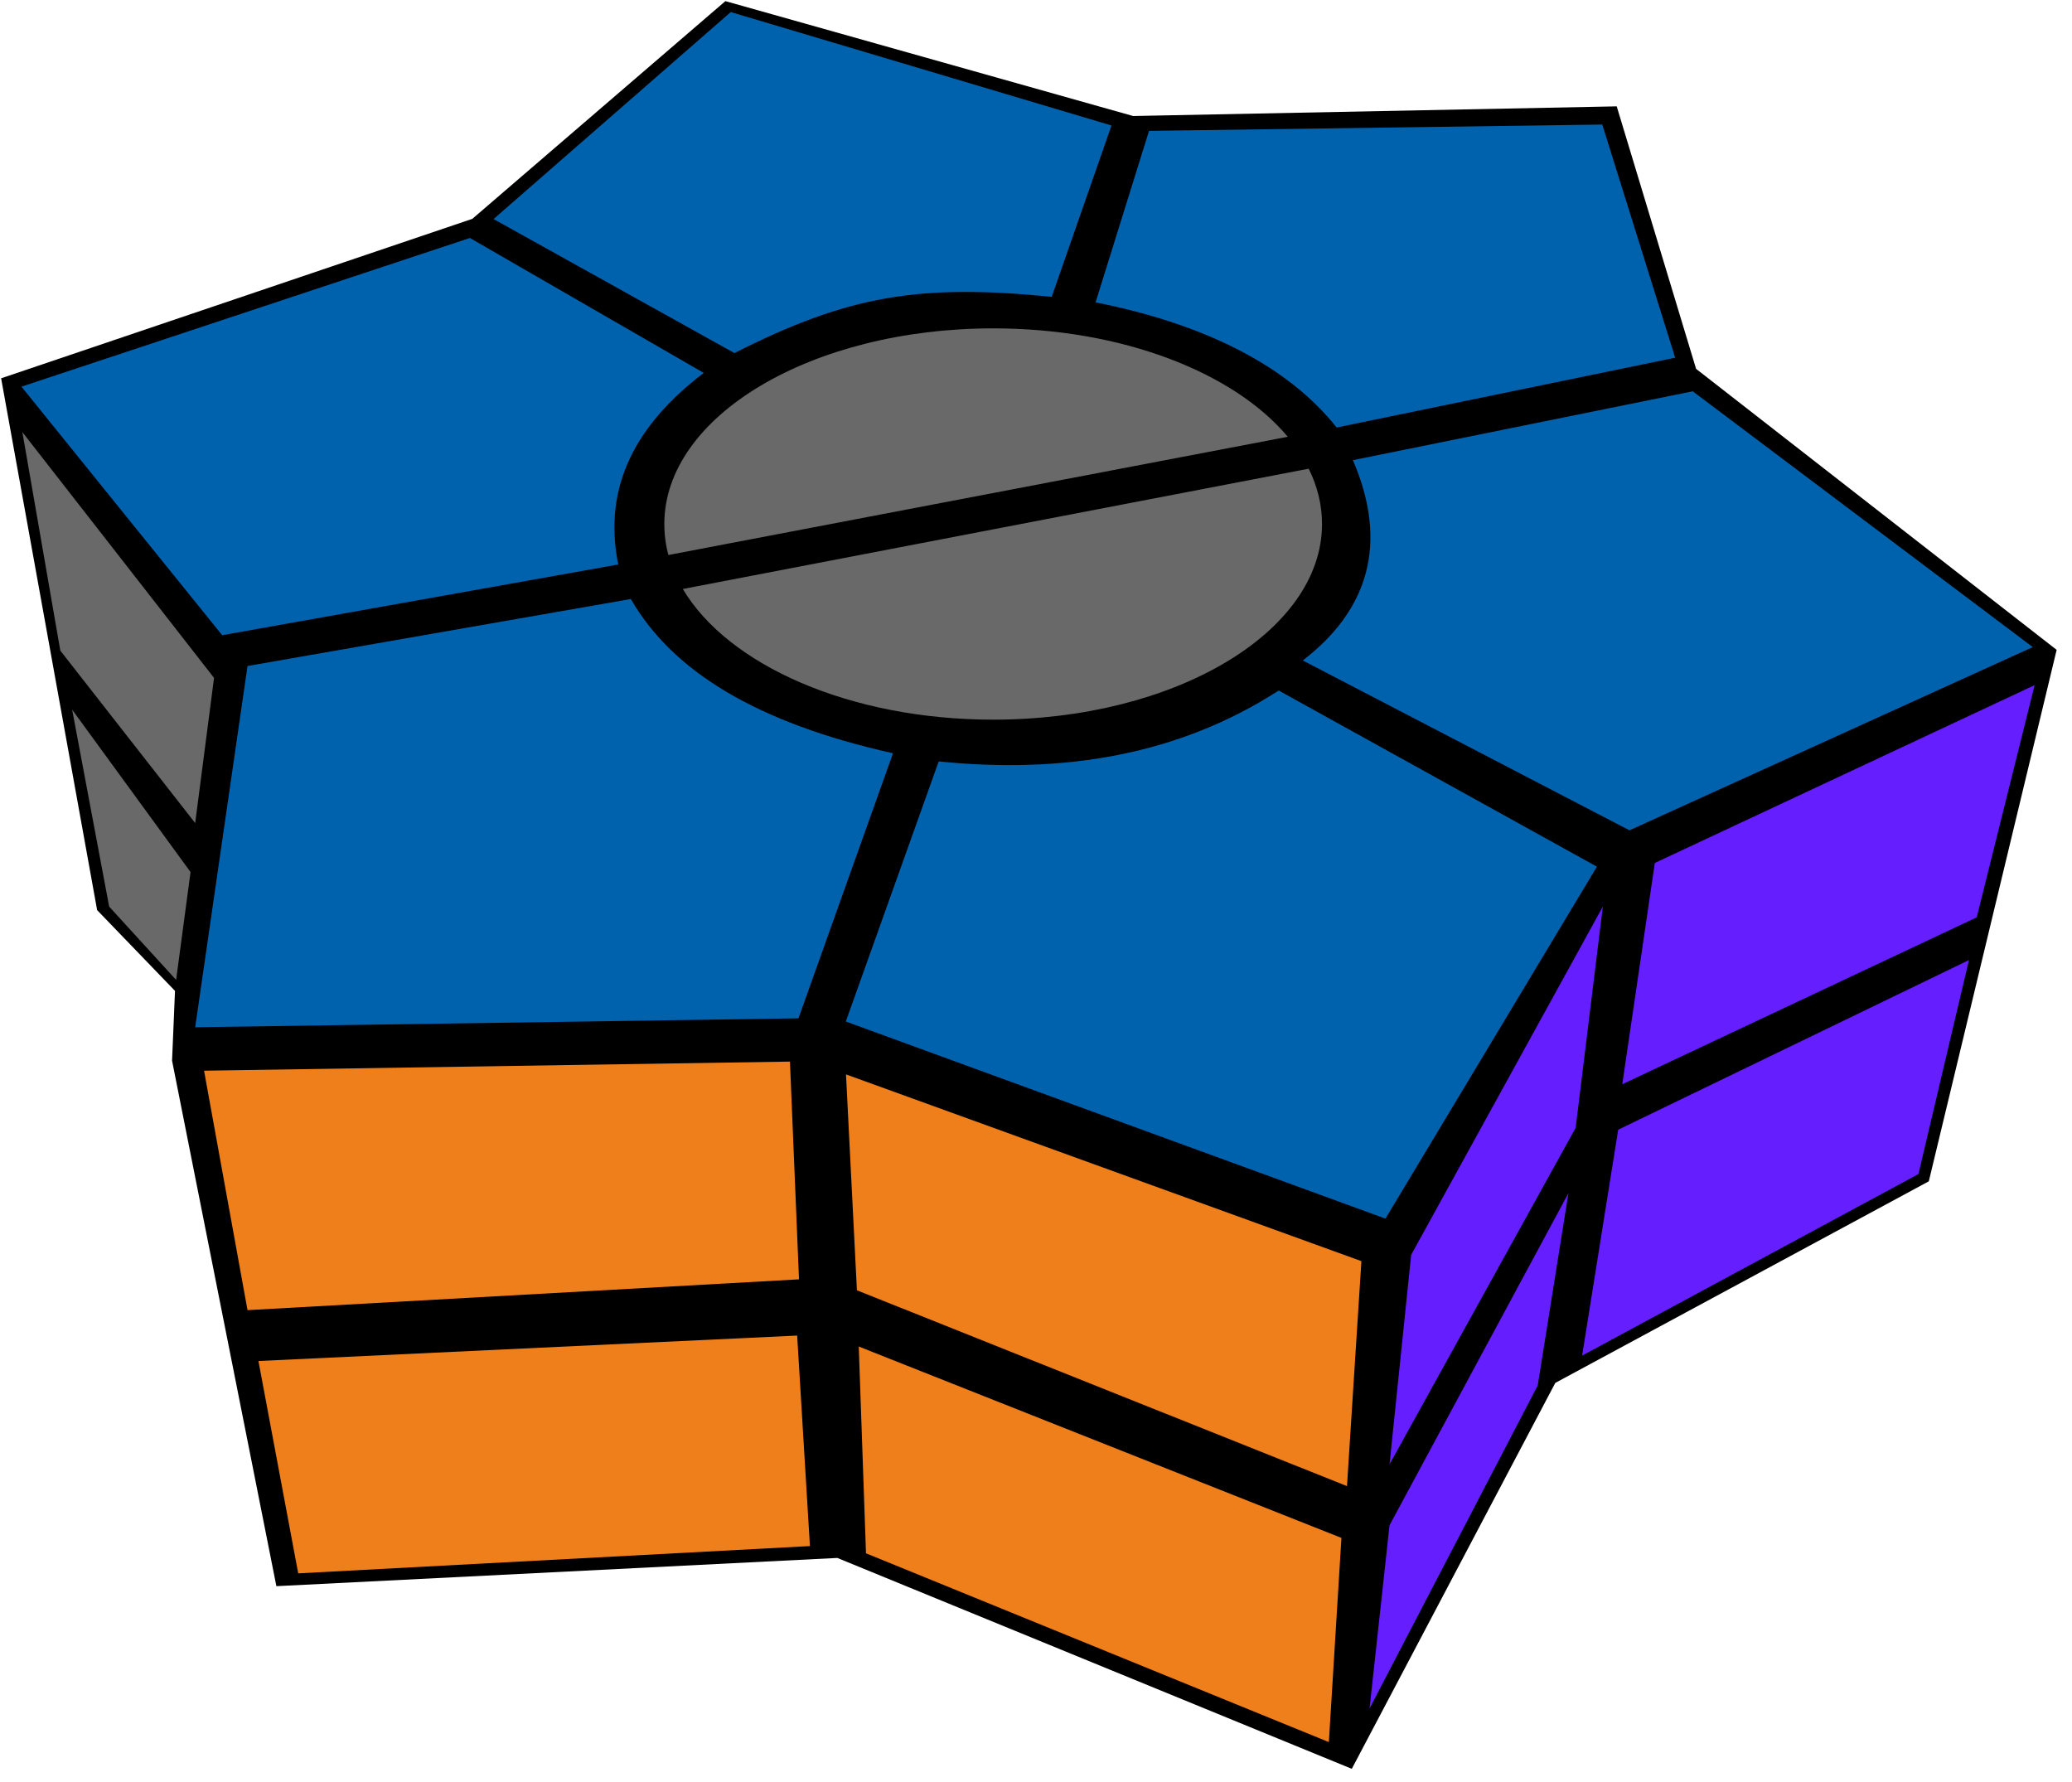 <?xml version="1.0" encoding="UTF-8"?>
<svg width="100px" height="86px" viewBox="0 0 100 86" version="1.1" xmlns="http://www.w3.org/2000/svg" xmlns:xlink="http://www.w3.org/1999/xlink">
    <title>sq_star_3_8</title>
    <g id="square_star" stroke="none" stroke-width="1" fill="none" fill-rule="evenodd">
        <g id="sq_star_3_8" fill-rule="nonzero">
            <polygon id="Path" fill="#000000" points="22.795 10.562 35.009 0.054 54.688 5.599 78.027 5.133 81.857 17.8 99.259 31.363 93.089 57.011 75.062 66.74 65.241 85.364 40.411 75.187 13.339 76.549 8.304 51.188 8.446 47.82 4.688 43.923 0.054 18.257"></polygon>
            <path d="M55.455,6.316 L77.33,6.011 L80.848,17.263 L64.509,20.631 C62.188,17.702 58.214,15.65 52.875,14.593 L55.455,6.316 Z" id="Path" fill="#0062AC"></path>
            <path d="M65.295,22.208 L81.696,18.884 L98.107,31.229 L78.643,40.071 L62.875,31.874 C66.018,29.464 67.036,26.257 65.295,22.208 Z" id="Path" fill="#0062AC"></path>
            <path d="M45.304,36.747 C51.321,37.356 56.866,36.451 61.714,33.325 L77.071,41.826 L66.866,58.811 L40.821,49.298 L45.304,36.747 L45.304,36.747 Z" id="Path" fill="#0062AC"></path>
            <path d="M11.946,32.142 L30.446,28.909 C32.446,32.384 36.509,34.884 43.098,36.353 L38.536,49.145 L9.42,49.575 L11.946,32.142 Z" id="Path" fill="#0062AC"></path>
            <path d="M1.036,18.66 L22.679,11.485 L33.964,17.997 C30.723,20.461 29.071,23.462 29.839,27.242 L10.723,30.655 L1.036,18.66 Z" id="Path" fill="#0062AC"></path>
            <path d="M35.268,0.582 L53.643,6.056 L50.759,14.324 C44.348,13.688 40.929,14.262 35.446,17.039 L23.821,10.571 L35.268,0.582 Z" id="Path" fill="#0062AC"></path>
            <polygon id="Path" fill="#651FFF" points="79.866 41.647 98.196 33.065 95.402 44.272 78.295 52.326"></polygon>
            <polygon id="Path" fill="#651FFF" points="68.107 60.558 77.357 43.752 76.045 54.431 67.062 70.672"></polygon>
            <polygon id="Path" fill="#EF7F1A" points="40.83 51.851 65.705 60.863 65.009 71.72 41.357 62.269"></polygon>
            <polygon id="Path" fill="#EF7F1A" points="9.848 51.672 38.125 51.233 38.562 61.741 11.946 63.228"></polygon>
            <polygon id="Path" fill="#696969" points="1.08 20.855 10.33 32.716 9.42 39.721 2.911 31.399"></polygon>
            <polygon id="Path" fill="#651FFF" points="78.098 54.52 95.027 46.333 92.589 56.661 76.357 65.423"></polygon>
            <polygon id="Path" fill="#651FFF" points="67.062 73.611 75.696 57.584 74.214 66.865 66.098 82.453"></polygon>
            <polygon id="Path" fill="#EF7F1A" points="41.446 64.984 64.741 74.22 64.134 84.074 41.795 74.963"></polygon>
            <polygon id="Path" fill="#EF7F1A" points="12.473 65.683 38.473 64.455 39.089 74.614 14.393 75.931"></polygon>
            <polygon id="Path" fill="#696969" points="3.482 34.248 9.196 42.086 8.5 47.291 5.268 43.752"></polygon>
            <path d="M47.938,15.847 C54.161,15.847 59.554,17.979 62.152,21.079 L32.259,26.785 C32.125,26.293 32.062,25.791 32.062,25.289 C32.062,20.076 39.17,15.847 47.938,15.847 L47.938,15.847 Z M63.161,22.62 C63.58,23.462 63.804,24.358 63.804,25.289 C63.804,30.503 56.696,34.731 47.938,34.731 C41.018,34.731 35.134,32.098 32.955,28.425 L63.161,22.62 L63.161,22.62 Z" id="Shape" fill="#696969"></path>
        </g>
    </g>
</svg>